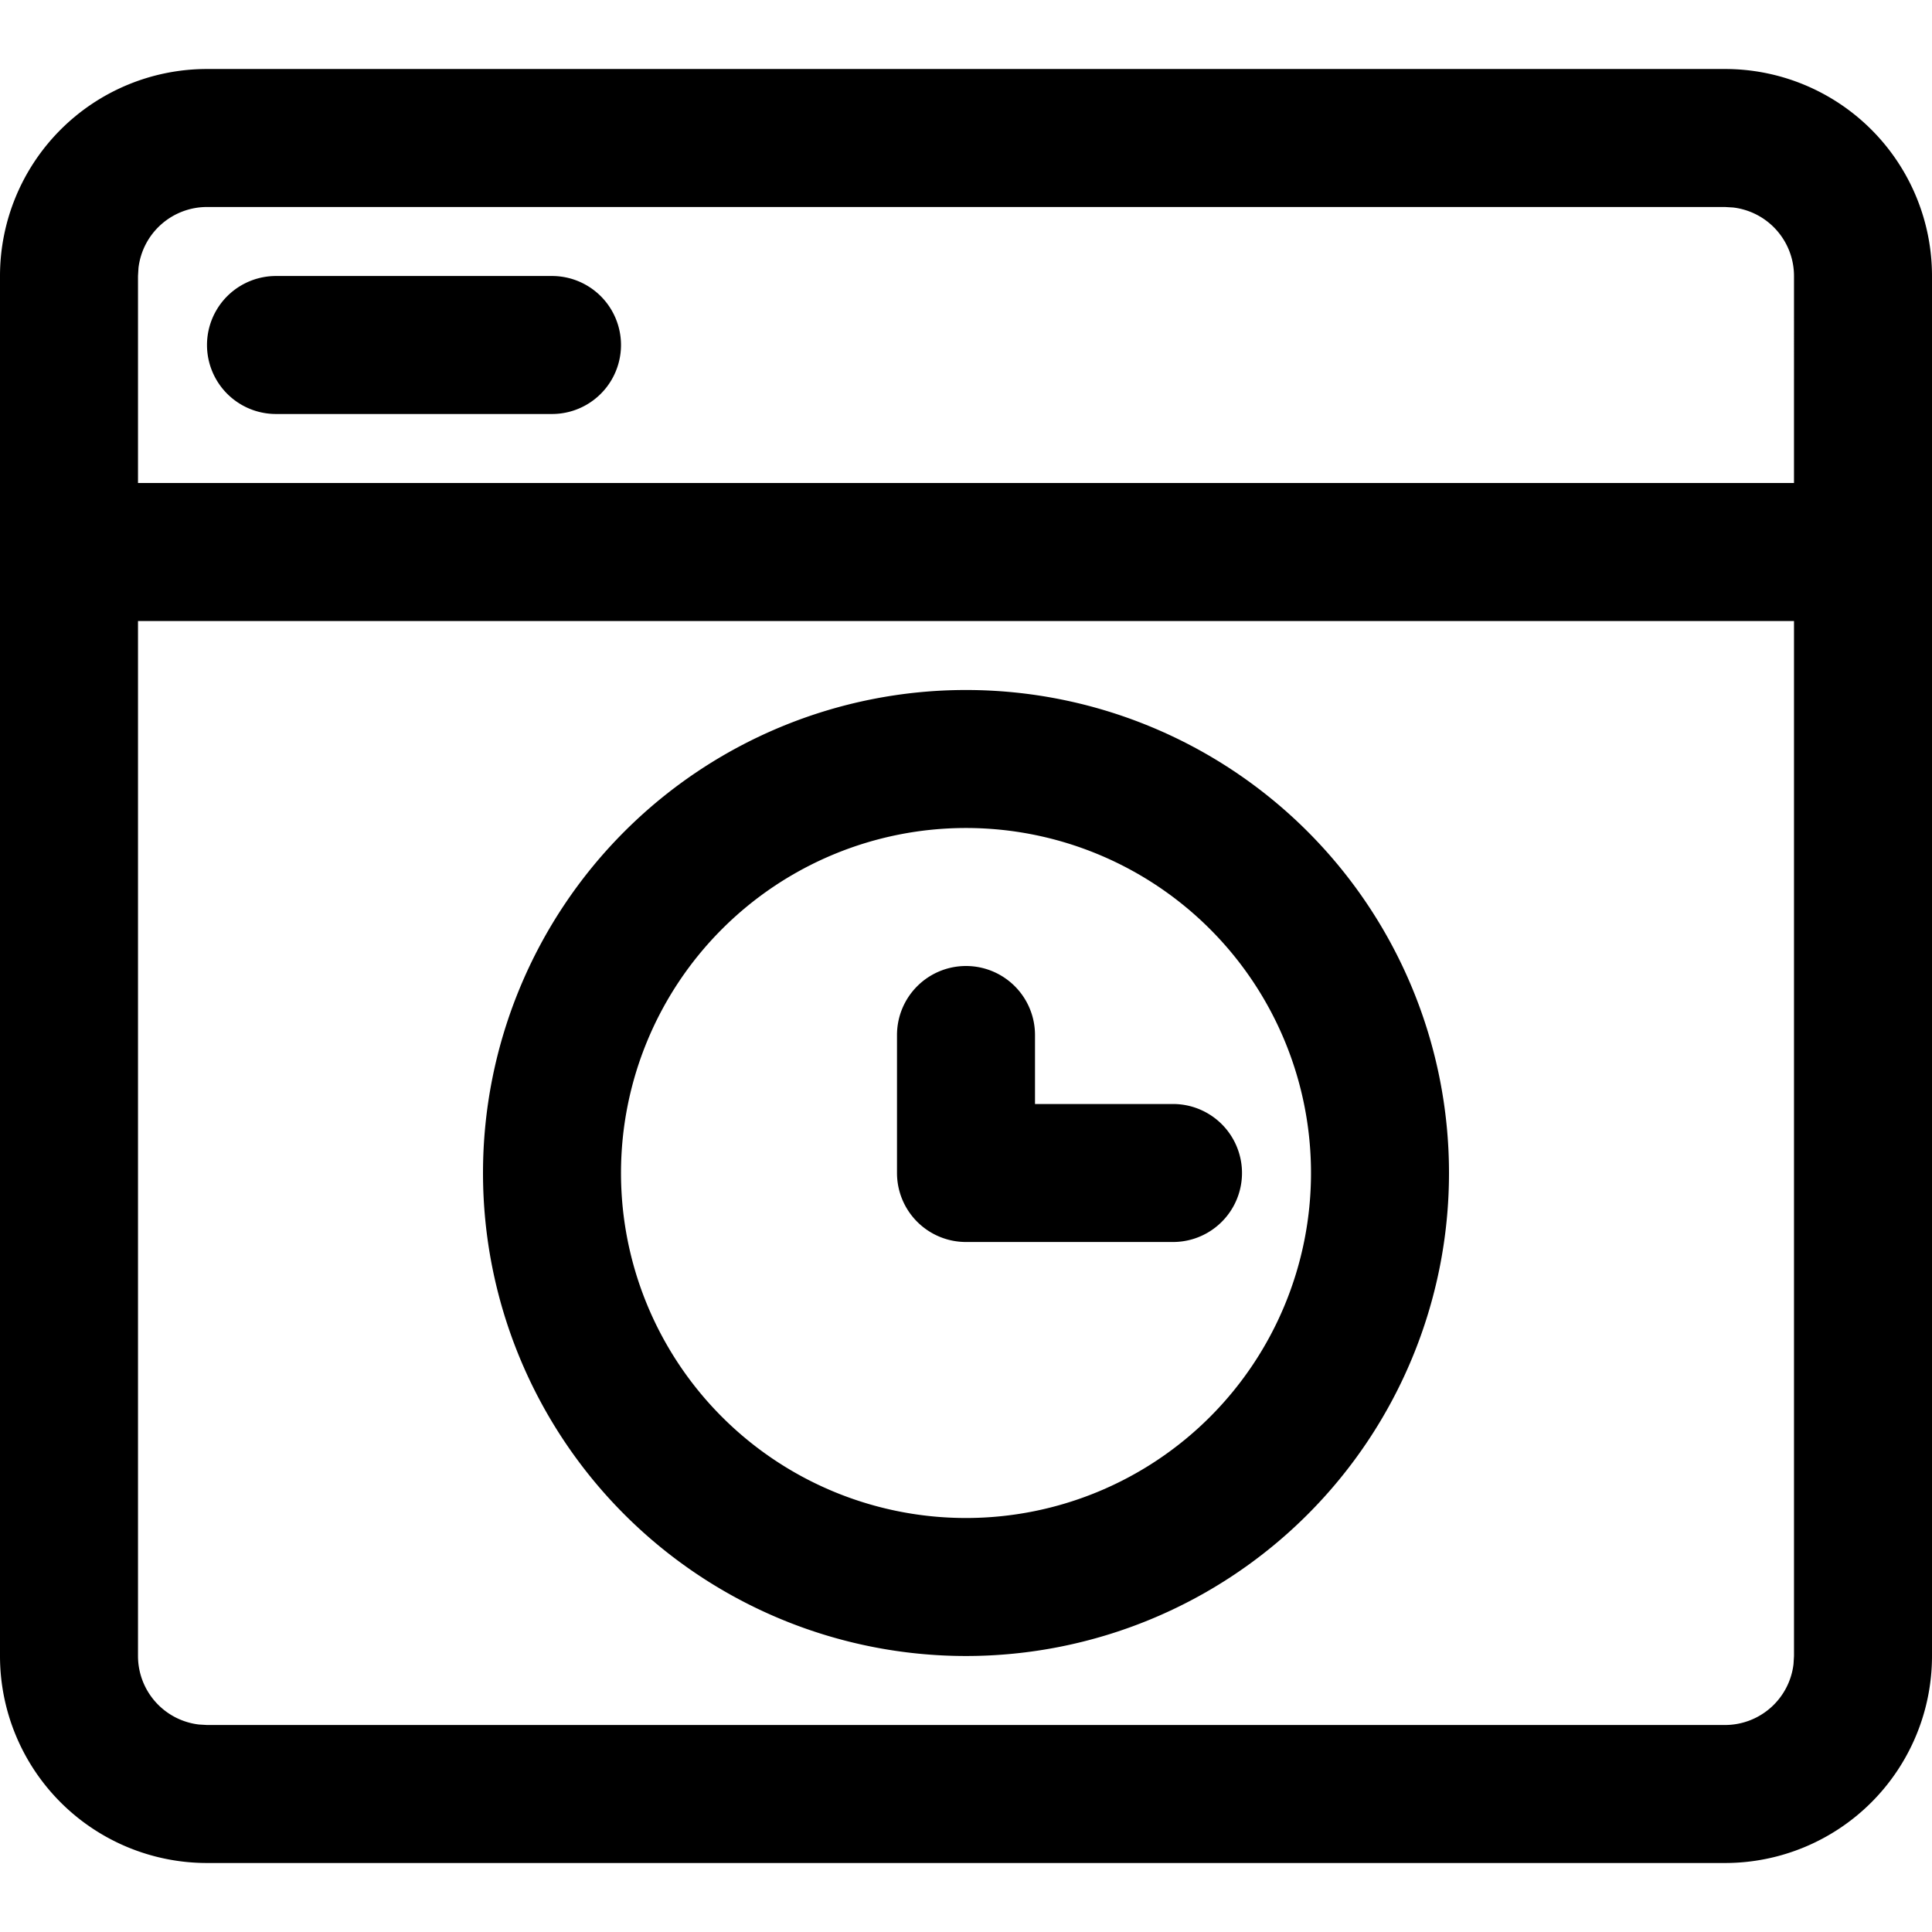 <svg width="28" height="28" fill="none" xmlns="http://www.w3.org/2000/svg">
    <path d="M25 1a3 3 0 0 1 3 3v20a3 3 0 0 1-3 3H3a3 3 0 0 1-3-3V4a3 3 0 0 1 3-3h22zm1 8H2v15a1 1 0 0 0 .883.993L3 25h22a1 1 0 0 0 .993-.883L26 24V9zm-12 1a7 7 0 1 1 0 14 7 7 0 0 1 0-14zm0 2a5 5 0 1 0 0 10 5 5 0 0 0 0-10zm0 2a1 1 0 0 1 1 1v1h2a1 1 0 1 1 0 2h-3a1 1 0 0 1-1-1v-2a1 1 0 0 1 1-1zM25 3H3a1 1 0 0 0-.993.883L2 4v3h24V4a1 1 0 0 0-.883-.993L25 3zM8 4a1 1 0 1 1 0 2H4a1 1 0 0 1 0-2h4z" fill="currentColor"/>
</svg>
